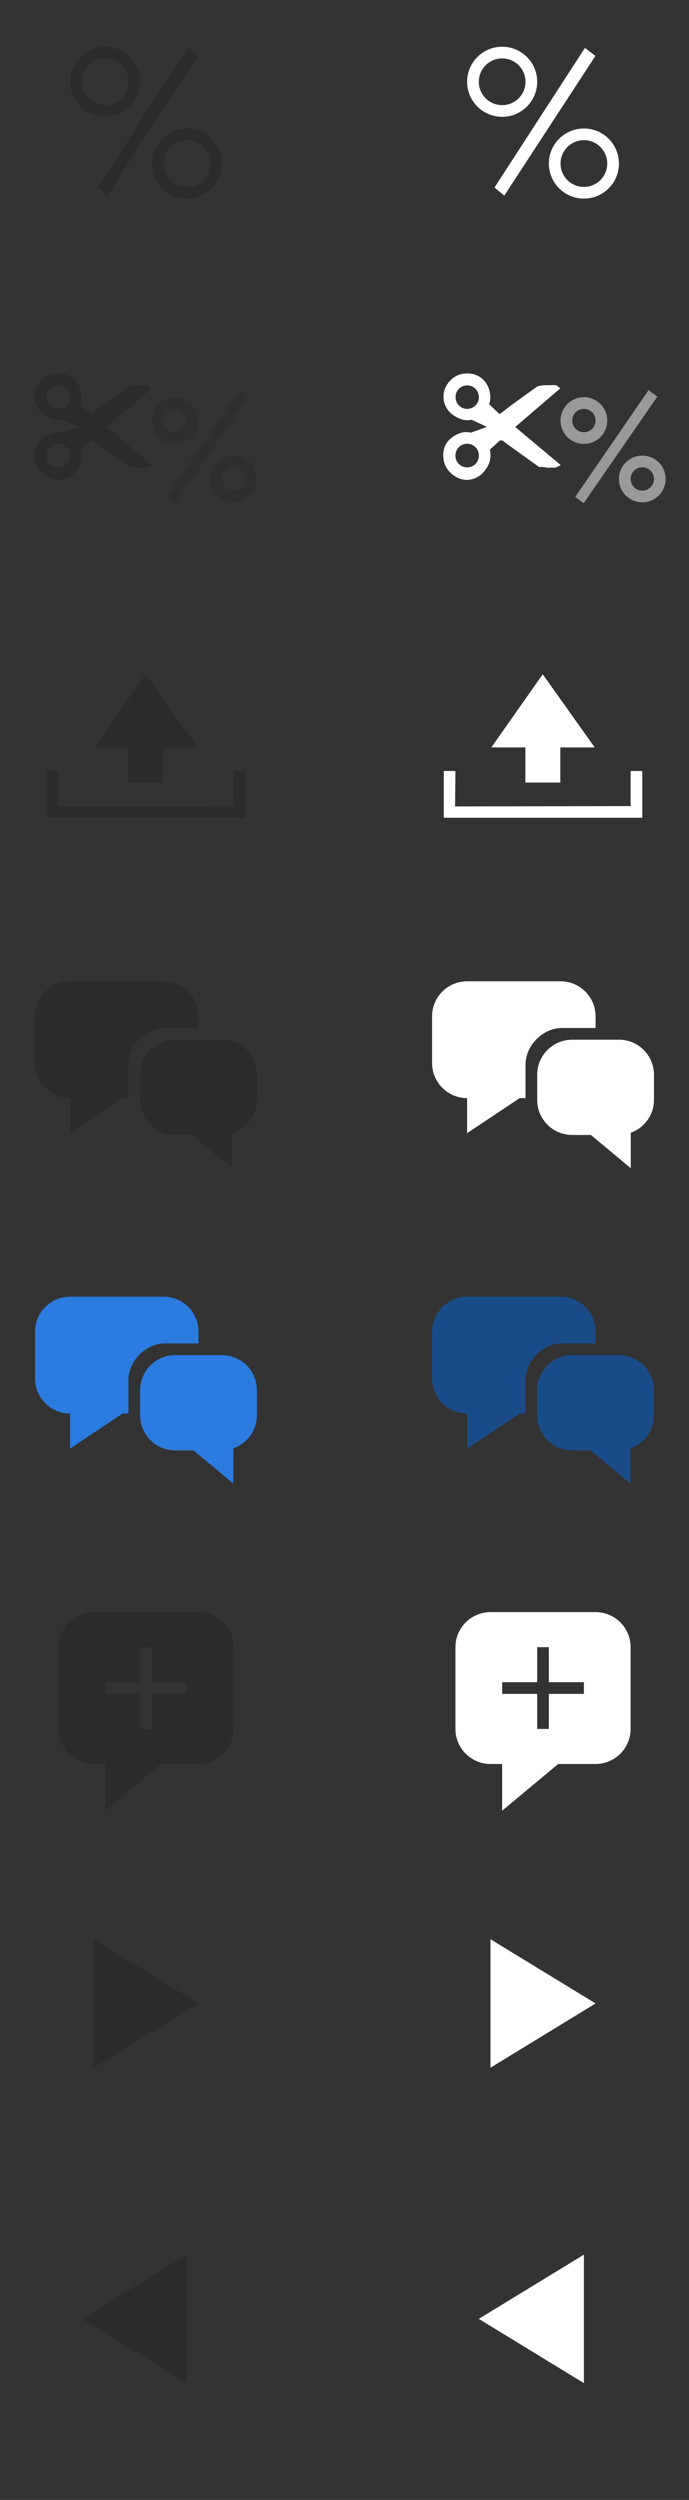 <svg xmlns="http://www.w3.org/2000/svg" preserveAspectRatio="xMidYMid" width="59" height="214" viewBox="0 0 59 214"><rect x="0" y="0" width="59" height="214" fill="#333333" stroke="none"/><defs><style>.cls-1, .cls-2, .cls-5 { fill: #2b2b2b; } .cls-1, .cls-2, .cls-3, .cls-4, .cls-6, .cls-7 { fill-rule: evenodd; } .cls-2, .cls-4 { opacity: 0.5; } .cls-3, .cls-4 { fill: #fff; } .cls-5 { fill-opacity: 0; } .cls-6 { fill: #2b7ce0; } .cls-7 { fill: #1a4c8a; }</style></defs><path d="M5.128 41.073c.426-.043.857-.236 1.162-.535.553-.542.83-1.246.664-1.992l.027-.089.837-.764.237.025.23.195 2.793 2.004c.185.13.141.016.52.074.332.052.252.06.482.036.08-.008.514.036.566-.026l.367-.19-3.893-3.261 3.853-3.302-.282-.234c-.067-.08-.518-.044-.62-.039-.119.006-.856-.039-1.125.15l-2.15 1.549-.961.741-.067.021-.904-.85.051-.052c.071-.263.091-.53.054-.8-.088-.629-.384-1.166-.934-1.497-.27-.161-.583-.253-.895-.269-.571-.029-1.118.146-1.528.549-.502.493-.726 1.099-.602 1.792.103.573.448 1.015.941 1.318.432.265.902.419 1.404.307l.074.016 1.204.563.031.038-1.311.475-.059.006c-.137-.036-.277-.048-.418-.044-.462.015-.968.262-1.314.571-.51.456-.67 1.063-.583 1.743.082.644.494 1.189 1.054 1.509.348.199.696.301 1.095.262zm-1.119-7.084c.005-.567.446-1.005 1.007-.999.56.007.998.46.992 1.025-.006.553-.461.994-1.022.989-.543-.005-.982-.461-.977-1.015zm-.012 5.015c.002-.574.444-1.021 1.01-1.019.554.002 1.004.458 1.003 1.016 0 .56-.451 1.012-1.007 1.011-.564-.001-1.007-.444-1.006-1.008z" class="cls-1"/><path d="M20 43c-1.105 0-2-.895-2-2s.895-2 2-2 2 .895 2 2-.895 2-2 2zm0-3c-.552 0-1 .448-1 1s.448 1 1 1 1-.448 1-1-.448-1-1-1zm-5.742 2.535l6.272-9.133.762.547-6.318 9.132-.716-.546zm.742-4.535c-1.105 0-2-.895-2-2s.895-2 2-2 2 .895 2 2-.895 2-2 2zm0-3c-.552 0-1 .448-1 1s.448 1 1 1 1-.448 1-1-.448-1-1-1z" class="cls-2"/><path d="M40.128 41.073c.426-.043.857-.236 1.162-.535.553-.542.83-1.246.664-1.992l.027-.089.837-.764.237.025.23.195 2.793 2.004c.185.13.141.016.52.074.332.052.252.06.482.036.08-.008.514.036.566-.026l.367-.19-3.893-3.261 3.853-3.302-.282-.234c-.067-.08-.518-.044-.62-.039-.119.006-.856-.039-1.125.15l-2.15 1.549-.961.741-.067.021-.904-.85.051-.052c.071-.263.091-.53.054-.8-.088-.629-.384-1.166-.934-1.497-.27-.161-.583-.253-.895-.269-.571-.029-1.118.146-1.528.549-.502.493-.726 1.099-.602 1.792.103.573.448 1.015.941 1.318.432.265.902.419 1.404.307l.074.016 1.204.563.031.038-1.311.475-.059.006c-.137-.036-.277-.048-.418-.044-.462.015-.968.262-1.314.571-.51.456-.67 1.063-.583 1.743.082.644.494 1.189 1.054 1.509.348.199.696.301 1.095.262zm-1.119-7.084c.005-.567.446-1.005 1.007-.999.56.007.998.46.992 1.025-.006.553-.461.994-1.022.989-.543-.005-.982-.461-.977-1.015zm-.012 5.015c.002-.574.444-1.021 1.01-1.019.554.002 1.004.458 1.003 1.016 0 .56-.451 1.012-1.007 1.011-.564-.001-1.007-.444-1.006-1.008z" class="cls-3"/><path d="M55 43c-1.105 0-2-.895-2-2s.895-2 2-2 2 .895 2 2-.895 2-2 2zm0-3c-.552 0-1 .448-1 1s.448 1 1 1 1-.448 1-1-.448-1-1-1zm-5.742 2.535l6.273-9.133.761.547-6.318 9.132-.716-.546zm.742-4.535c-1.105 0-2-.895-2-2s.895-2 2-2 2 .895 2 2-.895 2-2 2zm0-3c-.552 0-1 .448-1 1s.448 1 1 1 1-.448 1-1-.448-1-1-1z" class="cls-4"/><path class="cls-5" d="M0 0h59v214h-59z"/><path d="M16 17c-1.657 0-3-1.343-3-3s1.343-3 3-3 3 1.343 3 3-1.343 3-3 3zm0-5c-1.105 0-2 .895-2 2s.895 2 2 2 2-.895 2-2-.895-2-2-2zm-7.655 4.05l7.745-11.951.895.69-7.803 11.956-.837-.695zm.655-6.05c-1.657 0-3-1.343-3-3s1.343-3 3-3 3 1.343 3 3-1.343 3-3 3zm0-5c-1.105 0-2 .895-2 2s.895 2 2 2 2-.895 2-2-.895-2-2-2z" class="cls-1"/><path d="M50 17c-1.657 0-3-1.343-3-3s1.343-3 3-3 3 1.343 3 3-1.343 3-3 3zm0-5c-1.105 0-2 .895-2 2s.895 2 2 2 2-.895 2-2-.895-2-2-2zm-7.655 4.05l7.745-11.951.895.69-7.803 11.956-.837-.695zm.655-6.05c-1.657 0-3-1.343-3-3s1.343-3 3-3 3 1.343 3 3-1.343 3-3 3zm0-5c-1.105 0-2 .895-2 2s.895 2 2 2 2-.895 2-2-.895-2-2-2z" class="cls-3"/><path d="M4 70v-4h1l-.031 3.031 15.032-.028.001-3.003h.998v4h-17zm9.981-3.013h-2.993v-3.007h-2.914l4.401-6.26 4.451 6.26h-2.945v3.007z" class="cls-1"/><path d="M38 70v-4h1l-.031 3.031 15.032-.028.001-3.003h.998v4h-17zm9.981-3.013h-2.993v-3.007h-2.914l4.401-6.26 4.451 6.26h-2.945v3.007z" class="cls-3"/><path d="M19.982 123.978v3.022l-3.412-2.844h-1.57c-1.657 0-3-1.343-3-3v-2.156c0-1.657 1.343-3 3-3h4c1.657 0 3 1.343 3 3v2.156c0 1.311-.846 2.414-2.018 2.822zM11 118.156v2.844h-.5l-4.5 3v-3c-1.657 0-3-1.343-3-3v-4c0-1.657 1.343-3 3-3h8c1.657 0 3 1.343 3 3v1h-2.875c-1.657 0-3.125 1.499-3.125 3.156z" class="cls-6"/><path d="M53.982 123.978v3.022l-3.412-2.844h-1.57c-1.657 0-3-1.343-3-3v-2.156c0-1.657 1.343-3 3-3h4c1.657 0 3 1.343 3 3v2.156c0 1.311-.846 2.414-2.018 2.822zM45 118.156v2.844h-.5l-4.5 3v-3c-1.657 0-3-1.343-3-3v-4c0-1.657 1.343-3 3-3h8c1.657 0 3 1.343 3 3v1h-2.875c-1.657 0-3.125 1.499-3.125 3.156z" class="cls-7"/><path d="M17 151h-3.2l-4.8 4v-4h-1c-1.657 0-3-1.343-3-3v-7c0-1.657 1.343-3 3-3h9c1.657 0 3 1.343 3 3v7c0 1.657-1.343 3-3 3zm-1-7h-3v-3h-1v3h-3v1h3v3h1v-3h3v-1z" class="cls-1"/><path d="M51 151h-3.2l-4.8 4v-4h-1c-1.657 0-3-1.343-3-3v-7c0-1.657 1.343-3 3-3h9c1.657 0 3 1.343 3 3v7c0 1.657-1.343 3-3 3zm-1-7h-3v-3h-1v3h-3v1h3v3h1v-3h3v-1zM54.013 96.968v3.032l-3.412-2.844h-1.601c-1.657 0-3-1.343-3-3v-2.156c0-1.657 1.343-3 3-3h4c1.657 0 3 1.343 3 3v2.156c0 1.3-.831 2.395-1.987 2.812zM45 91.156v2.844h-.5l-4.5 3v-3c-1.657 0-3-1.343-3-3v-4c0-1.657 1.343-3 3-3h8c1.657 0 3 1.343 3 3v1h-2.875c-1.657 0-3.125 1.499-3.125 3.156z" class="cls-3"/><path d="M19.857 97.017v2.983l-3.412-2.844h-1.445c-1.657 0-3-1.343-3-3v-2.156c0-1.657 1.343-3 3-3h4c1.657 0 3 1.343 3 3v2.156c0 1.357-.907 2.49-2.143 2.861zM11 91.156v2.844h-.5l-4.5 3v-3c-1.657 0-3-1.343-3-3v-4c0-1.657 1.343-3 3-3h8c1.657 0 3 1.343 3 3v1h-2.875c-1.657 0-3.125 1.499-3.125 3.156zM7 198.5l9 5.5v-11l-9 5.5z" class="cls-1"/><path d="M41 198.5l9 5.5v-11l-9 5.5z" class="cls-3"/><path d="M17 171.5l-9 5.5v-11l9 5.5z" class="cls-1"/><path d="M51 171.5l-9 5.5v-11l9 5.5z" class="cls-3"/></svg>